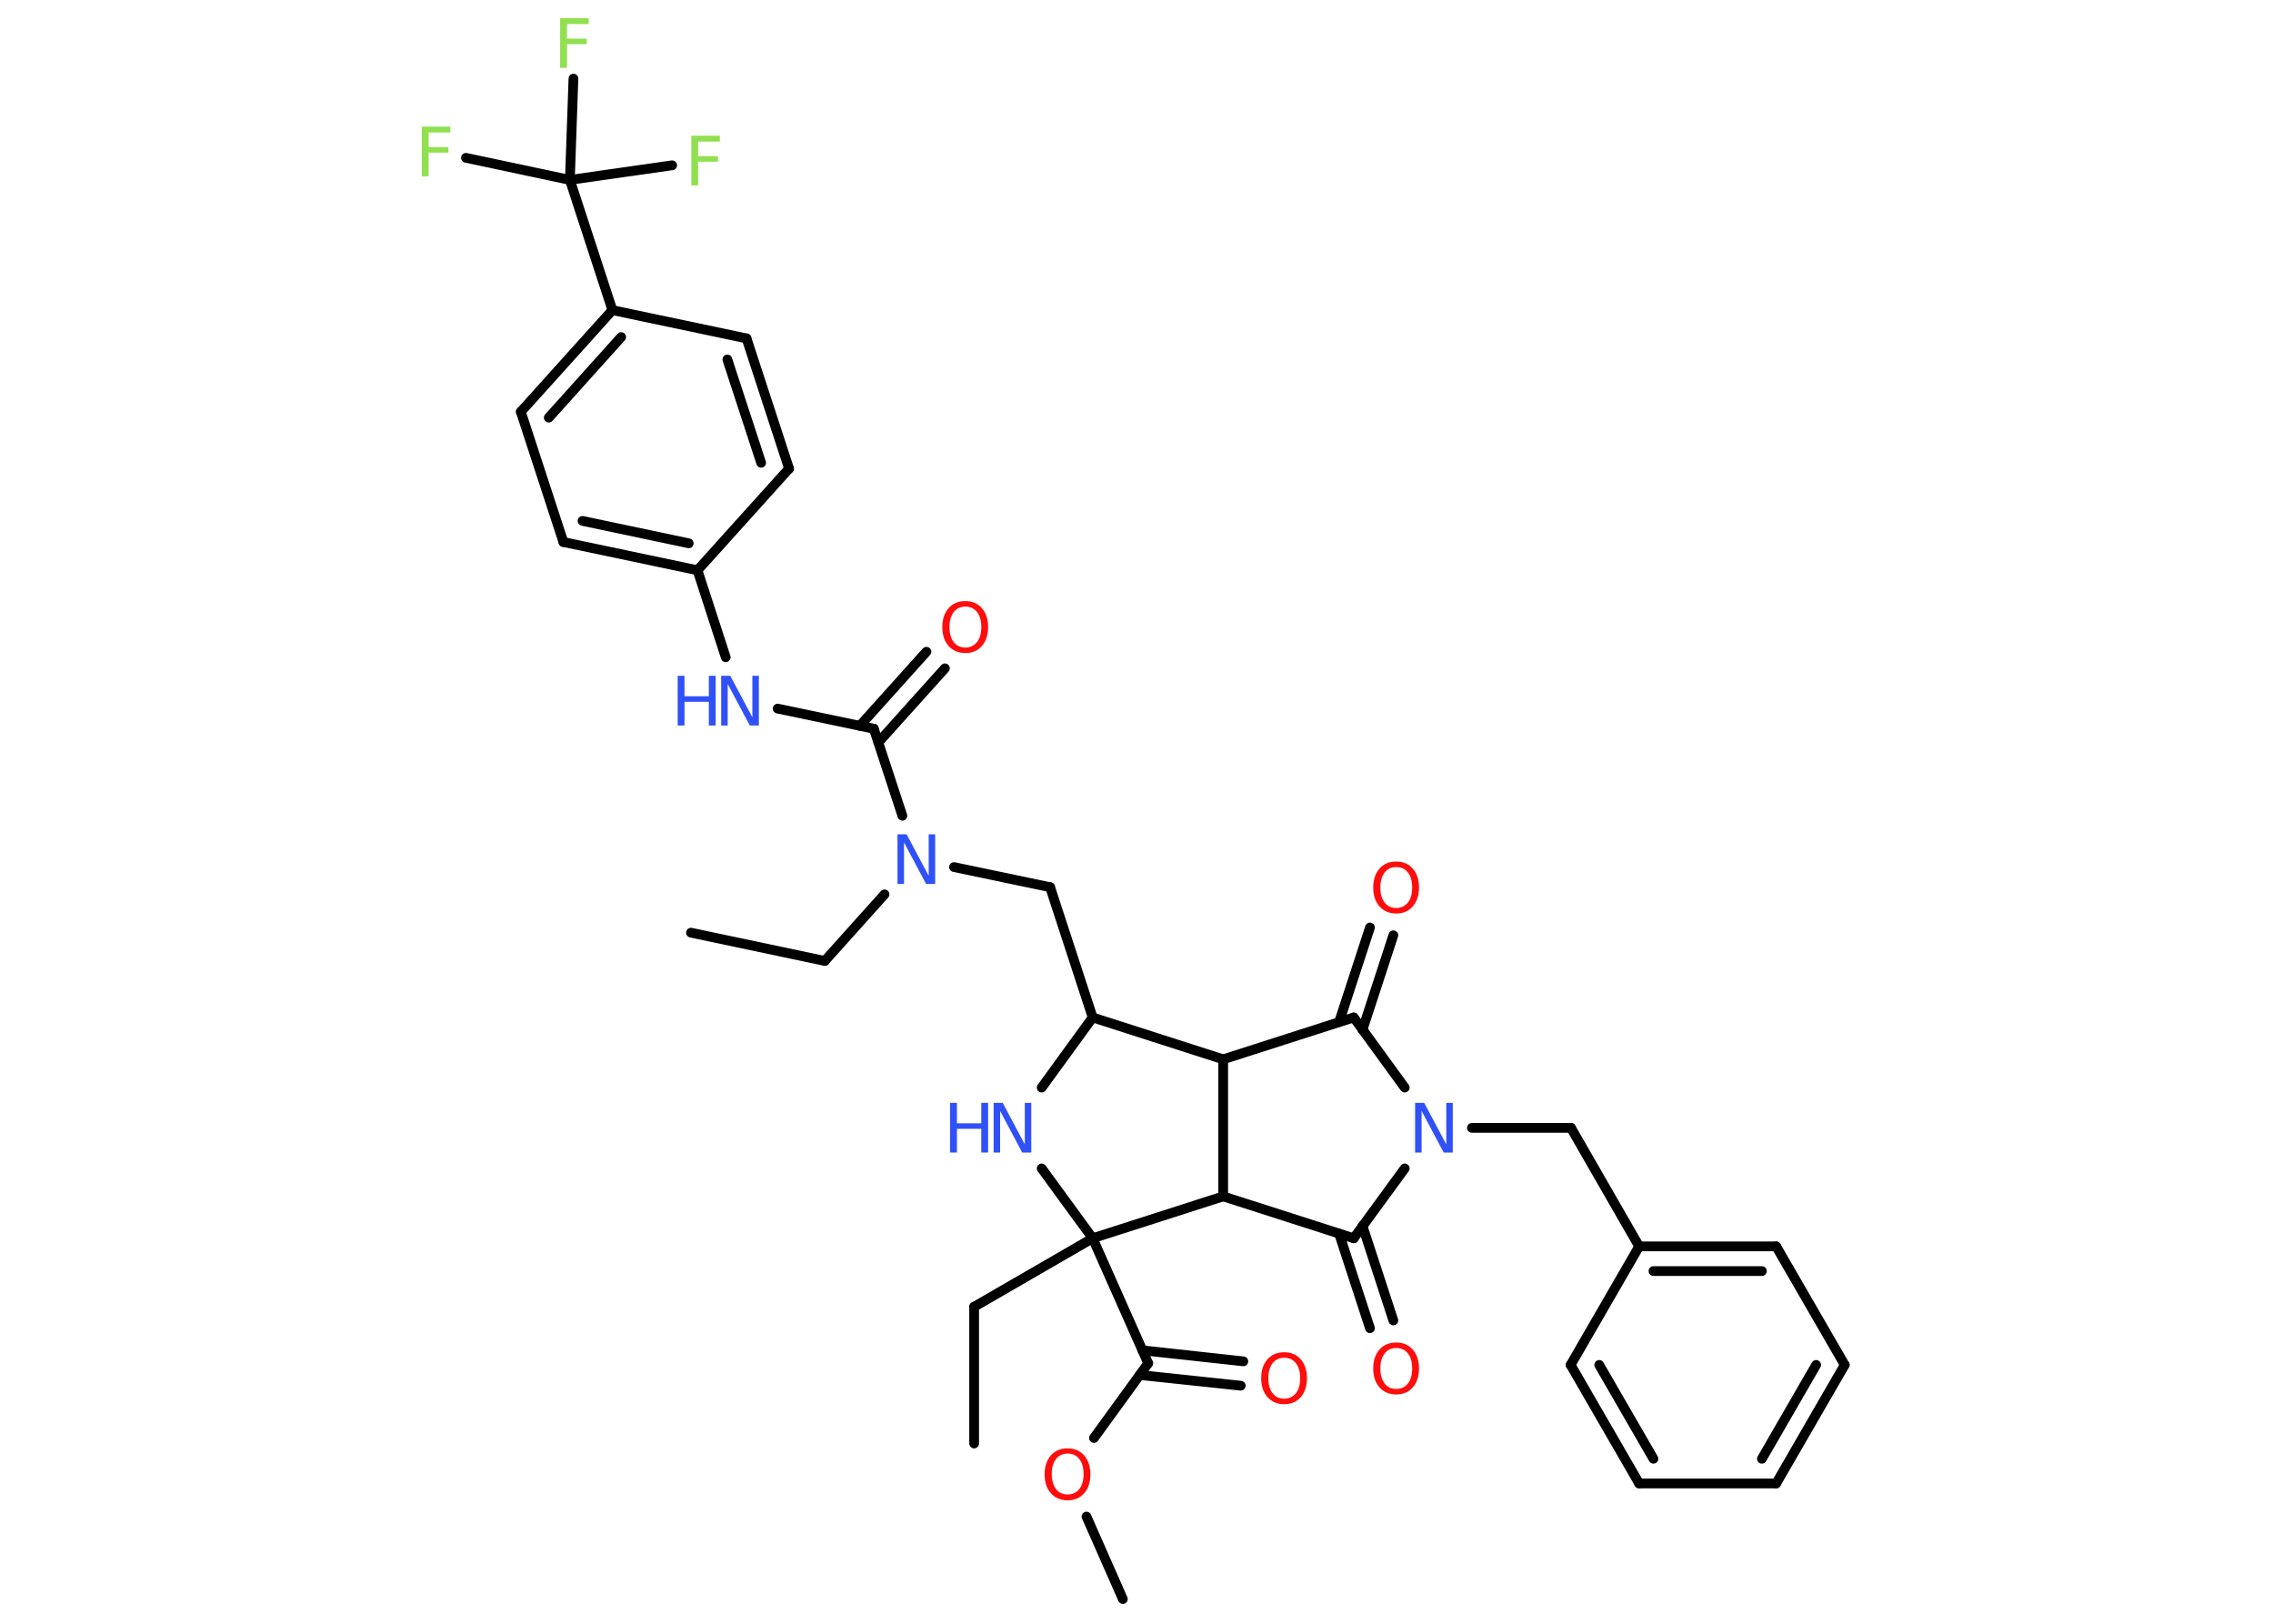 <?xml version='1.0' encoding='UTF-8'?>
<!DOCTYPE svg PUBLIC "-//W3C//DTD SVG 1.1//EN" "http://www.w3.org/Graphics/SVG/1.1/DTD/svg11.dtd">
<svg version='1.2' xmlns='http://www.w3.org/2000/svg' xmlns:xlink='http://www.w3.org/1999/xlink' width='70.0mm' height='50.0mm' viewBox='0 0 70.0 50.0'>
  <desc>Generated by the Chemistry Development Kit (http://github.com/cdk)</desc>
  <g stroke-linecap='round' stroke-linejoin='round' stroke='#000000' stroke-width='.3' fill='#3050F8'>
    <rect x='.0' y='.0' width='70.0' height='50.0' fill='#FFFFFF' stroke='none'/>
    <g id='mol1' class='mol'>
      <line id='mol1bnd1' class='bond' x1='21.28' y1='28.72' x2='25.4' y2='29.59'/>
      <line id='mol1bnd2' class='bond' x1='25.4' y1='29.59' x2='27.24' y2='27.54'/>
      <line id='mol1bnd3' class='bond' x1='29.38' y1='26.7' x2='32.34' y2='27.32'/>
      <line id='mol1bnd4' class='bond' x1='32.34' y1='27.32' x2='33.65' y2='31.33'/>
      <line id='mol1bnd5' class='bond' x1='33.65' y1='31.33' x2='32.08' y2='33.49'/>
      <line id='mol1bnd6' class='bond' x1='32.08' y1='35.98' x2='33.65' y2='38.13'/>
      <line id='mol1bnd7' class='bond' x1='33.65' y1='38.13' x2='30.0' y2='40.24'/>
      <line id='mol1bnd8' class='bond' x1='30.0' y1='40.24' x2='30.0' y2='44.45'/>
      <line id='mol1bnd9' class='bond' x1='33.65' y1='38.13' x2='35.36' y2='41.98'/>
      <g id='mol1bnd10' class='bond'>
        <line x1='35.18' y1='41.58' x2='38.29' y2='41.92'/>
        <line x1='35.1' y1='42.34' x2='38.21' y2='42.67'/>
      </g>
      <line id='mol1bnd11' class='bond' x1='35.36' y1='41.98' x2='33.69' y2='44.28'/>
      <line id='mol1bnd12' class='bond' x1='33.46' y1='46.7' x2='34.58' y2='49.24'/>
      <line id='mol1bnd13' class='bond' x1='33.65' y1='38.13' x2='37.67' y2='36.84'/>
      <line id='mol1bnd14' class='bond' x1='37.67' y1='36.84' x2='41.69' y2='38.13'/>
      <g id='mol1bnd15' class='bond'>
        <line x1='41.96' y1='37.75' x2='42.91' y2='40.66'/>
        <line x1='41.24' y1='37.99' x2='42.19' y2='40.9'/>
      </g>
      <line id='mol1bnd16' class='bond' x1='41.69' y1='38.13' x2='43.26' y2='35.98'/>
      <line id='mol1bnd17' class='bond' x1='45.33' y1='34.73' x2='48.38' y2='34.73'/>
      <line id='mol1bnd18' class='bond' x1='48.38' y1='34.73' x2='50.48' y2='38.38'/>
      <g id='mol1bnd19' class='bond'>
        <line x1='54.7' y1='38.38' x2='50.48' y2='38.38'/>
        <line x1='54.26' y1='39.14' x2='50.92' y2='39.14'/>
      </g>
      <line id='mol1bnd20' class='bond' x1='54.7' y1='38.38' x2='56.81' y2='42.03'/>
      <g id='mol1bnd21' class='bond'>
        <line x1='54.7' y1='45.68' x2='56.81' y2='42.03'/>
        <line x1='54.26' y1='44.92' x2='55.93' y2='42.03'/>
      </g>
      <line id='mol1bnd22' class='bond' x1='54.7' y1='45.68' x2='50.48' y2='45.68'/>
      <g id='mol1bnd23' class='bond'>
        <line x1='48.37' y1='42.03' x2='50.48' y2='45.68'/>
        <line x1='49.25' y1='42.03' x2='50.92' y2='44.92'/>
      </g>
      <line id='mol1bnd24' class='bond' x1='50.48' y1='38.38' x2='48.37' y2='42.03'/>
      <line id='mol1bnd25' class='bond' x1='43.26' y1='33.49' x2='41.69' y2='31.33'/>
      <g id='mol1bnd26' class='bond'>
        <line x1='41.24' y1='31.47' x2='42.19' y2='28.56'/>
        <line x1='41.96' y1='31.71' x2='42.91' y2='28.8'/>
      </g>
      <line id='mol1bnd27' class='bond' x1='41.69' y1='31.33' x2='37.67' y2='32.62'/>
      <line id='mol1bnd28' class='bond' x1='33.65' y1='31.33' x2='37.67' y2='32.62'/>
      <line id='mol1bnd29' class='bond' x1='37.67' y1='36.84' x2='37.67' y2='32.62'/>
      <line id='mol1bnd30' class='bond' x1='27.79' y1='25.12' x2='26.91' y2='22.44'/>
      <g id='mol1bnd31' class='bond'>
        <line x1='26.48' y1='22.35' x2='28.53' y2='20.07'/>
        <line x1='27.05' y1='22.86' x2='29.1' y2='20.58'/>
      </g>
      <line id='mol1bnd32' class='bond' x1='26.91' y1='22.44' x2='23.95' y2='21.82'/>
      <line id='mol1bnd33' class='bond' x1='22.35' y1='20.24' x2='21.48' y2='17.56'/>
      <g id='mol1bnd34' class='bond'>
        <line x1='17.35' y1='16.69' x2='21.48' y2='17.56'/>
        <line x1='17.94' y1='16.04' x2='21.21' y2='16.73'/>
      </g>
      <line id='mol1bnd35' class='bond' x1='17.35' y1='16.69' x2='16.04' y2='12.68'/>
      <g id='mol1bnd36' class='bond'>
        <line x1='18.86' y1='9.55' x2='16.04' y2='12.68'/>
        <line x1='19.13' y1='10.38' x2='16.9' y2='12.86'/>
      </g>
      <line id='mol1bnd37' class='bond' x1='18.86' y1='9.55' x2='17.55' y2='5.54'/>
      <line id='mol1bnd38' class='bond' x1='17.55' y1='5.54' x2='14.35' y2='4.86'/>
      <line id='mol1bnd39' class='bond' x1='17.55' y1='5.54' x2='20.7' y2='5.09'/>
      <line id='mol1bnd40' class='bond' x1='17.55' y1='5.54' x2='17.66' y2='2.42'/>
      <line id='mol1bnd41' class='bond' x1='18.86' y1='9.55' x2='22.99' y2='10.42'/>
      <g id='mol1bnd42' class='bond'>
        <line x1='24.3' y1='14.43' x2='22.99' y2='10.42'/>
        <line x1='23.44' y1='14.25' x2='22.4' y2='11.07'/>
      </g>
      <line id='mol1bnd43' class='bond' x1='21.48' y1='17.56' x2='24.3' y2='14.43'/>
      <path id='mol1atm3' class='atom' d='M27.64 25.69h.28l.68 1.28v-1.28h.2v1.53h-.28l-.68 -1.28v1.28h-.2v-1.53z' stroke='none'/>
      <g id='mol1atm6' class='atom'>
        <path d='M30.6 33.96h.28l.68 1.28v-1.28h.2v1.53h-.28l-.68 -1.28v1.28h-.2v-1.53z' stroke='none'/>
        <path d='M29.26 33.96h.21v.63h.75v-.63h.21v1.53h-.21v-.73h-.75v.73h-.21v-1.53z' stroke='none'/>
      </g>
      <path id='mol1atm11' class='atom' d='M39.55 41.81q-.23 .0 -.36 .17q-.13 .17 -.13 .46q.0 .29 .13 .46q.13 .17 .36 .17q.22 .0 .36 -.17q.13 -.17 .13 -.46q.0 -.29 -.13 -.46q-.13 -.17 -.36 -.17zM39.55 41.64q.32 .0 .51 .22q.19 .22 .19 .58q.0 .36 -.19 .58q-.19 .22 -.51 .22q-.32 .0 -.52 -.22q-.19 -.22 -.19 -.58q.0 -.36 .19 -.58q.19 -.22 .52 -.22z' stroke='none' fill='#FF0D0D'/>
      <path id='mol1atm12' class='atom' d='M32.88 44.76q-.23 .0 -.36 .17q-.13 .17 -.13 .46q.0 .29 .13 .46q.13 .17 .36 .17q.22 .0 .36 -.17q.13 -.17 .13 -.46q.0 -.29 -.13 -.46q-.13 -.17 -.36 -.17zM32.88 44.6q.32 .0 .51 .22q.19 .22 .19 .58q.0 .36 -.19 .58q-.19 .22 -.51 .22q-.32 .0 -.52 -.22q-.19 -.22 -.19 -.58q.0 -.36 .19 -.58q.19 -.22 .52 -.22z' stroke='none' fill='#FF0D0D'/>
      <path id='mol1atm16' class='atom' d='M43.0 41.51q-.23 .0 -.36 .17q-.13 .17 -.13 .46q.0 .29 .13 .46q.13 .17 .36 .17q.22 .0 .36 -.17q.13 -.17 .13 -.46q.0 -.29 -.13 -.46q-.13 -.17 -.36 -.17zM43.0 41.34q.32 .0 .51 .22q.19 .22 .19 .58q.0 .36 -.19 .58q-.19 .22 -.51 .22q-.32 .0 -.52 -.22q-.19 -.22 -.19 -.58q.0 -.36 .19 -.58q.19 -.22 .52 -.22z' stroke='none' fill='#FF0D0D'/>
      <path id='mol1atm17' class='atom' d='M43.58 33.96h.28l.68 1.28v-1.28h.2v1.53h-.28l-.68 -1.28v1.28h-.2v-1.53z' stroke='none'/>
      <path id='mol1atm26' class='atom' d='M43.0 26.7q-.23 .0 -.36 .17q-.13 .17 -.13 .46q.0 .29 .13 .46q.13 .17 .36 .17q.22 .0 .36 -.17q.13 -.17 .13 -.46q.0 -.29 -.13 -.46q-.13 -.17 -.36 -.17zM43.0 26.53q.32 .0 .51 .22q.19 .22 .19 .58q.0 .36 -.19 .58q-.19 .22 -.51 .22q-.32 .0 -.52 -.22q-.19 -.22 -.19 -.58q.0 -.36 .19 -.58q.19 -.22 .52 -.22z' stroke='none' fill='#FF0D0D'/>
      <path id='mol1atm29' class='atom' d='M29.73 18.68q-.23 .0 -.36 .17q-.13 .17 -.13 .46q.0 .29 .13 .46q.13 .17 .36 .17q.22 .0 .36 -.17q.13 -.17 .13 -.46q.0 -.29 -.13 -.46q-.13 -.17 -.36 -.17zM29.73 18.51q.32 .0 .51 .22q.19 .22 .19 .58q.0 .36 -.19 .58q-.19 .22 -.51 .22q-.32 .0 -.52 -.22q-.19 -.22 -.19 -.58q.0 -.36 .19 -.58q.19 -.22 .52 -.22z' stroke='none' fill='#FF0D0D'/>
      <g id='mol1atm30' class='atom'>
        <path d='M22.21 20.81h.28l.68 1.28v-1.28h.2v1.53h-.28l-.68 -1.28v1.28h-.2v-1.53z' stroke='none'/>
        <path d='M20.87 20.81h.21v.63h.75v-.63h.21v1.53h-.21v-.73h-.75v.73h-.21v-1.53z' stroke='none'/>
      </g>
      <path id='mol1atm36' class='atom' d='M12.99 3.9h.88v.18h-.67v.45h.61v.17h-.61v.73h-.21v-1.53z' stroke='none' fill='#90E050'/>
      <path id='mol1atm37' class='atom' d='M21.29 4.18h.88v.18h-.67v.45h.61v.17h-.61v.73h-.21v-1.53z' stroke='none' fill='#90E050'/>
      <path id='mol1atm38' class='atom' d='M17.25 .56h.88v.18h-.67v.45h.61v.17h-.61v.73h-.21v-1.53z' stroke='none' fill='#90E050'/>
    </g>
  </g>
</svg>
